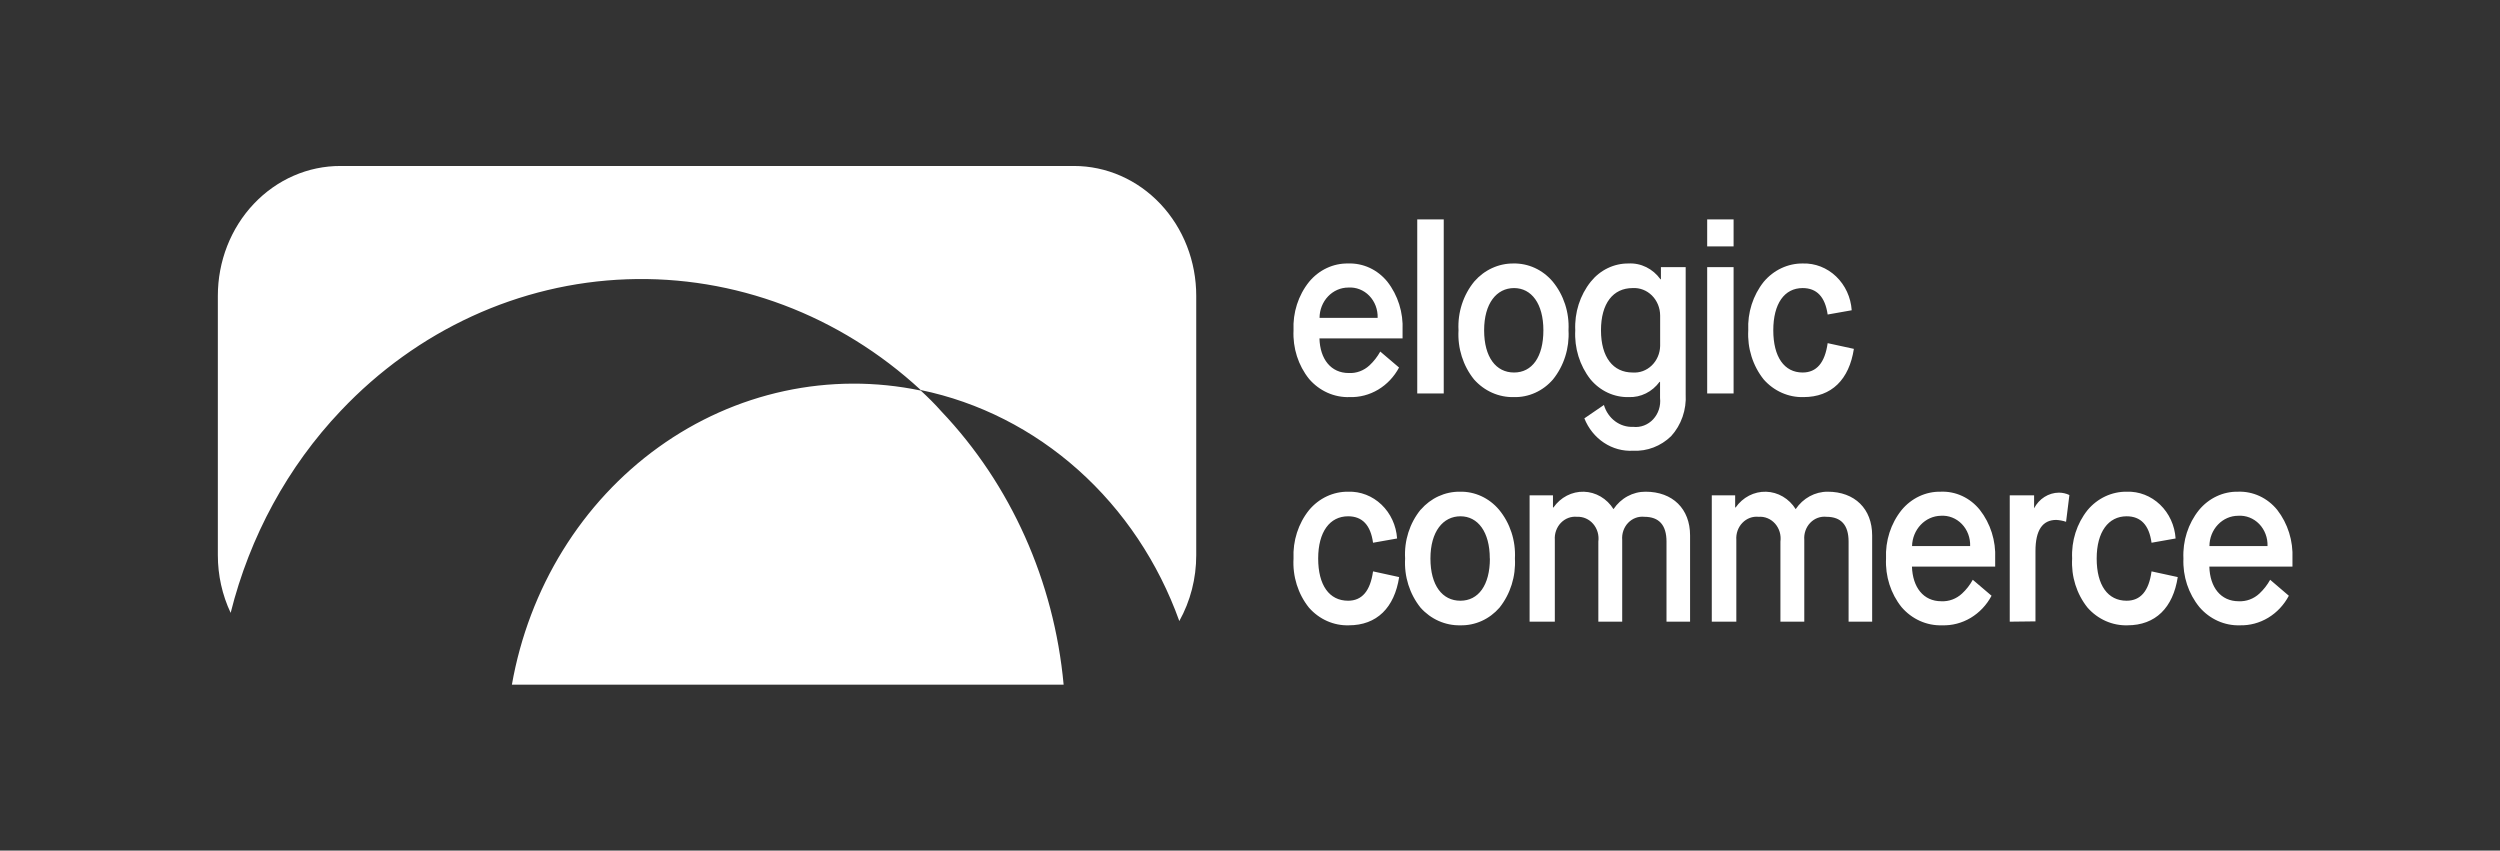<svg width="241" height="82" viewBox="0 0 241 82" fill="none" xmlns="http://www.w3.org/2000/svg">
<rect x="0" y="0" width="241" height="82" fill="#333333" stroke="none"/>
<path d="M102.534 66H49.347C50.161 61.383 51.83 56.984 54.257 53.055C56.683 49.127 59.819 45.747 63.484 43.111C67.148 40.475 71.269 38.635 75.607 37.698C79.946 36.761 84.416 36.744 88.761 37.65C89.44 38.28 90.1 38.92 90.741 39.65C97.446 46.708 101.617 56.027 102.534 66ZM103.533 16H32.831C31.279 15.995 29.741 16.314 28.306 16.941C26.871 17.567 25.567 18.488 24.468 19.65C23.368 20.812 22.496 22.193 21.901 23.713C21.306 25.234 21 26.864 21 28.51V53.51C20.997 55.443 21.42 57.351 22.235 59.08C24.081 51.702 27.744 44.979 32.85 39.6C40.201 31.824 50.059 27.294 60.434 26.923C70.81 26.552 80.932 30.367 88.761 37.6C94.358 38.758 99.584 41.41 103.945 45.307C108.307 49.204 111.659 54.216 113.686 59.87C114.757 57.947 115.321 55.754 115.317 53.52V28.52C115.319 26.877 115.016 25.249 114.425 23.73C113.834 22.212 112.966 20.831 111.872 19.668C110.777 18.505 109.478 17.583 108.047 16.953C106.616 16.324 105.082 16 103.533 16ZM134.868 35.43C134.393 36.321 133.698 37.057 132.857 37.559C132.016 38.062 131.062 38.311 130.098 38.28C129.367 38.304 128.64 38.16 127.966 37.858C127.293 37.556 126.688 37.103 126.195 36.53C125.15 35.227 124.614 33.549 124.696 31.84C124.618 30.138 125.154 28.468 126.195 27.17C126.665 26.602 127.245 26.149 127.896 25.843C128.548 25.537 129.254 25.386 129.966 25.4C130.678 25.375 131.386 25.519 132.039 25.821C132.691 26.124 133.271 26.578 133.737 27.15C134.763 28.463 135.288 30.137 135.207 31.84V32.62H127.195C127.251 34.62 128.298 35.96 130.023 35.96C130.754 35.997 131.47 35.732 132.021 35.22C132.431 34.838 132.781 34.389 133.058 33.89L134.868 35.43ZM132.804 30.64C132.818 30.246 132.753 29.853 132.615 29.486C132.477 29.12 132.268 28.789 132.001 28.513C131.735 28.238 131.417 28.025 131.068 27.889C130.719 27.752 130.347 27.695 129.976 27.72C129.244 27.72 128.542 28.027 128.022 28.574C127.503 29.121 127.209 29.864 127.204 30.64H132.804ZM136.622 37.93V21.15H139.176V37.93H136.622ZM142.127 27.13C142.607 26.579 143.19 26.14 143.84 25.842C144.489 25.544 145.19 25.393 145.898 25.4C146.606 25.386 147.309 25.533 147.96 25.831C148.61 26.13 149.193 26.573 149.668 27.13C150.742 28.426 151.294 30.117 151.205 31.84C151.303 33.566 150.765 35.265 149.706 36.58C149.228 37.133 148.645 37.57 147.994 37.863C147.344 38.157 146.642 38.299 145.935 38.28C145.219 38.298 144.508 38.156 143.847 37.863C143.186 37.57 142.59 37.133 142.099 36.58C141.039 35.265 140.502 33.566 140.6 31.84C140.508 30.119 141.057 28.428 142.127 27.13ZM148.782 31.84C148.782 29.27 147.632 27.77 145.954 27.77C144.276 27.77 143.07 29.24 143.07 31.84C143.07 34.44 144.22 35.91 145.954 35.91C147.689 35.91 148.782 34.42 148.782 31.84ZM154.618 39.04C154.803 39.674 155.181 40.225 155.692 40.607C156.204 40.989 156.821 41.18 157.446 41.15C157.797 41.189 158.152 41.143 158.485 41.016C158.817 40.889 159.119 40.685 159.367 40.418C159.615 40.151 159.803 39.829 159.918 39.474C160.032 39.12 160.07 38.742 160.029 38.37V36.81H159.982C159.631 37.287 159.18 37.669 158.664 37.924C158.147 38.18 157.581 38.302 157.012 38.28C156.313 38.297 155.618 38.151 154.978 37.853C154.338 37.554 153.767 37.109 153.307 36.55C152.28 35.231 151.761 33.548 151.855 31.84C151.775 30.131 152.311 28.454 153.354 27.15C153.801 26.596 154.356 26.152 154.982 25.85C155.607 25.548 156.287 25.394 156.974 25.4C157.568 25.366 158.159 25.487 158.698 25.752C159.237 26.017 159.707 26.418 160.066 26.92H160.113V25.75H162.499V38C162.543 38.742 162.441 39.485 162.199 40.182C161.957 40.88 161.581 41.516 161.094 42.05C160.101 43.011 158.789 43.515 157.446 43.45C156.453 43.508 155.467 43.24 154.623 42.682C153.78 42.123 153.119 41.302 152.732 40.33L154.618 39.04ZM160.038 30.41C160.036 30.049 159.965 29.693 159.829 29.363C159.693 29.032 159.495 28.734 159.248 28.487C159 28.24 158.707 28.049 158.388 27.926C158.068 27.803 157.729 27.75 157.389 27.77C155.504 27.77 154.335 29.24 154.335 31.84C154.335 34.44 155.504 35.91 157.389 35.91C157.722 35.934 158.057 35.887 158.373 35.771C158.688 35.655 158.978 35.472 159.226 35.234C159.473 34.996 159.673 34.707 159.812 34.385C159.952 34.063 160.029 33.714 160.038 33.36V30.41ZM164.572 23.75V21.15H167.118V23.75H164.572ZM164.572 37.93V25.75H167.118V37.93H164.572ZM178.713 33.63C178.26 36.58 176.573 38.28 173.858 38.28C173.142 38.3 172.429 38.159 171.768 37.866C171.106 37.573 170.511 37.135 170.021 36.58C168.969 35.262 168.436 33.564 168.532 31.84C168.454 30.14 168.987 28.471 170.021 27.17C170.494 26.606 171.075 26.157 171.726 25.851C172.376 25.546 173.081 25.392 173.792 25.4C174.974 25.363 176.124 25.811 177.002 26.652C177.88 27.492 178.419 28.659 178.505 29.91L176.186 30.32C175.941 28.62 175.14 27.77 173.773 27.77C172.02 27.77 170.945 29.27 170.945 31.84C170.945 34.41 172.001 35.91 173.773 35.91C175.121 35.91 175.922 34.97 176.186 33.08L178.713 33.63ZM134.878 55.63C134.425 58.58 132.728 60.28 130.023 60.28C129.306 60.302 128.593 60.161 127.932 59.868C127.27 59.575 126.675 59.136 126.186 58.58C125.13 57.264 124.596 55.565 124.696 53.84C124.618 52.138 125.154 50.468 126.195 49.17C126.667 48.605 127.248 48.155 127.899 47.849C128.55 47.544 129.255 47.391 129.966 47.4C131.149 47.361 132.3 47.808 133.178 48.649C134.057 49.489 134.595 50.658 134.68 51.91L132.361 52.32C132.128 50.62 131.327 49.77 129.957 49.77C128.194 49.77 127.072 51.27 127.072 53.84C127.072 56.41 128.137 57.91 129.957 57.91C131.295 57.91 132.097 56.97 132.361 55.08L134.878 55.63ZM136.961 49.13C137.44 48.578 138.023 48.138 138.673 47.84C139.323 47.542 140.024 47.392 140.732 47.4C141.441 47.384 142.144 47.53 142.795 47.828C143.446 48.127 144.028 48.571 144.502 49.13C145.576 50.426 146.128 52.117 146.039 53.84C146.135 55.564 145.602 57.262 144.55 58.58C144.07 59.13 143.486 59.567 142.836 59.86C142.186 60.153 141.485 60.296 140.779 60.28C140.063 60.297 139.352 60.154 138.691 59.861C138.03 59.568 137.434 59.132 136.942 58.58C135.885 57.264 135.351 55.565 135.453 53.84C135.353 52.123 135.891 50.432 136.951 49.13H136.961ZM143.616 53.84C143.616 51.27 142.466 49.77 140.788 49.77C139.11 49.77 137.894 51.24 137.894 53.84C137.894 56.44 139.044 57.91 140.779 57.91C142.513 57.91 143.626 56.42 143.626 53.84H143.616ZM147.453 59.93V47.75H149.706V48.92H149.753C150.091 48.436 150.534 48.045 151.045 47.781C151.556 47.517 152.119 47.387 152.687 47.403C153.254 47.418 153.81 47.579 154.307 47.871C154.804 48.163 155.228 48.578 155.541 49.08C155.892 48.557 156.356 48.132 156.894 47.84C157.432 47.547 158.029 47.397 158.633 47.4C161.254 47.4 162.923 49.06 162.923 51.61V59.93H160.651V52.21C160.651 50.62 159.934 49.82 158.52 49.82C158.235 49.788 157.947 49.823 157.676 49.923C157.405 50.023 157.159 50.186 156.954 50.399C156.749 50.612 156.592 50.871 156.493 51.156C156.393 51.442 156.355 51.747 156.38 52.05V59.93H154.08V52.21C154.121 51.905 154.097 51.594 154.012 51.3C153.926 51.005 153.781 50.734 153.585 50.506C153.39 50.278 153.15 50.099 152.882 49.98C152.614 49.861 152.325 49.807 152.035 49.82C151.749 49.79 151.461 49.826 151.191 49.927C150.92 50.028 150.674 50.19 150.469 50.403C150.264 50.615 150.106 50.873 150.005 51.158C149.904 51.442 149.863 51.747 149.885 52.05V59.93H147.453ZM165.016 59.93V47.75H167.269V48.92H167.316C167.654 48.436 168.097 48.045 168.607 47.781C169.118 47.517 169.681 47.387 170.249 47.403C170.817 47.418 171.373 47.579 171.87 47.871C172.367 48.163 172.79 48.578 173.104 49.08C173.454 48.559 173.916 48.134 174.452 47.842C174.989 47.55 175.583 47.398 176.186 47.4C178.807 47.4 180.476 49.06 180.476 51.61V59.93H178.204V52.21C178.204 50.62 177.487 49.82 176.073 49.82C175.788 49.788 175.5 49.823 175.229 49.923C174.958 50.023 174.711 50.186 174.507 50.399C174.302 50.612 174.145 50.871 174.046 51.156C173.946 51.442 173.908 51.747 173.933 52.05V59.93H171.633V52.21C171.675 51.9 171.65 51.583 171.562 51.284C171.473 50.985 171.322 50.711 171.121 50.482C170.919 50.253 170.672 50.074 170.397 49.96C170.122 49.845 169.826 49.797 169.531 49.82C169.246 49.79 168.958 49.826 168.687 49.927C168.417 50.028 168.171 50.19 167.966 50.403C167.761 50.615 167.602 50.873 167.501 51.158C167.4 51.442 167.36 51.747 167.382 52.05V59.93H165.016ZM191.986 57.43C191.512 58.322 190.816 59.058 189.976 59.561C189.135 60.063 188.181 60.312 187.216 60.28C186.485 60.304 185.758 60.16 185.084 59.858C184.41 59.556 183.806 59.103 183.313 58.53C182.268 57.227 181.732 55.549 181.814 53.84C181.736 52.138 182.272 50.468 183.313 49.17C183.782 48.602 184.363 48.149 185.014 47.843C185.666 47.537 186.372 47.386 187.084 47.4C187.796 47.37 188.506 47.512 189.159 47.815C189.812 48.118 190.392 48.575 190.855 49.15C191.884 50.462 192.412 52.135 192.335 53.84V54.62H184.312C184.378 56.62 185.415 57.96 187.141 57.96C187.872 57.997 188.588 57.732 189.139 57.22C189.552 56.841 189.902 56.391 190.176 55.89L191.986 57.43ZM189.922 52.64C189.935 52.246 189.871 51.853 189.733 51.486C189.595 51.12 189.386 50.788 189.119 50.513C188.853 50.238 188.535 50.025 188.186 49.889C187.837 49.752 187.465 49.695 187.093 49.72C186.366 49.735 185.672 50.047 185.156 50.591C184.64 51.135 184.341 51.869 184.322 52.64H189.922ZM193.739 59.93V47.75H196.087V49C196.323 48.547 196.668 48.169 197.087 47.904C197.506 47.639 197.984 47.496 198.472 47.49C198.823 47.49 199.169 47.569 199.49 47.72L199.169 50.3C198.863 50.199 198.547 50.139 198.227 50.12C196.888 50.12 196.219 51.12 196.219 53.12V59.9L193.739 59.93ZM209.935 55.63C209.482 58.58 207.795 60.28 205.08 60.28C204.364 60.3 203.651 60.159 202.99 59.866C202.329 59.573 201.733 59.135 201.243 58.58C200.187 57.264 199.653 55.565 199.754 53.84C199.672 52.139 200.204 50.469 201.243 49.17C201.716 48.606 202.297 48.157 202.948 47.851C203.598 47.546 204.303 47.392 205.014 47.4C206.197 47.358 207.35 47.805 208.229 48.646C209.108 49.487 209.645 50.657 209.728 51.91L207.408 52.32C207.176 50.62 206.375 49.77 205.005 49.77C203.251 49.77 202.12 51.27 202.12 53.84C202.12 56.41 203.185 57.91 205.005 57.91C206.353 57.91 207.154 56.97 207.408 55.08L209.935 55.63ZM220.644 57.43C220.176 58.314 219.49 59.046 218.66 59.548C217.829 60.05 216.886 60.303 215.93 60.28C215.199 60.304 214.472 60.16 213.799 59.858C213.125 59.556 212.521 59.103 212.028 58.53C210.966 57.234 210.412 55.556 210.482 53.84C210.403 52.138 210.939 50.468 211.981 49.17C212.45 48.602 213.03 48.149 213.682 47.843C214.333 47.537 215.039 47.386 215.751 47.4C216.463 47.375 217.171 47.519 217.824 47.821C218.476 48.124 219.057 48.578 219.522 49.15C220.545 50.465 221.069 52.137 220.993 53.84V54.62H212.98C213.036 56.62 214.083 57.96 215.808 57.96C216.539 57.997 217.256 57.732 217.806 57.22C218.216 56.838 218.567 56.389 218.843 55.89L220.644 57.43ZM218.589 52.64C218.603 52.246 218.539 51.853 218.4 51.486C218.262 51.12 218.053 50.788 217.787 50.513C217.52 50.238 217.202 50.025 216.853 49.889C216.504 49.752 216.132 49.695 215.761 49.72C215.029 49.72 214.327 50.027 213.808 50.574C213.288 51.121 212.994 51.864 212.989 52.64H218.589Z" fill="white"/>
</svg>
